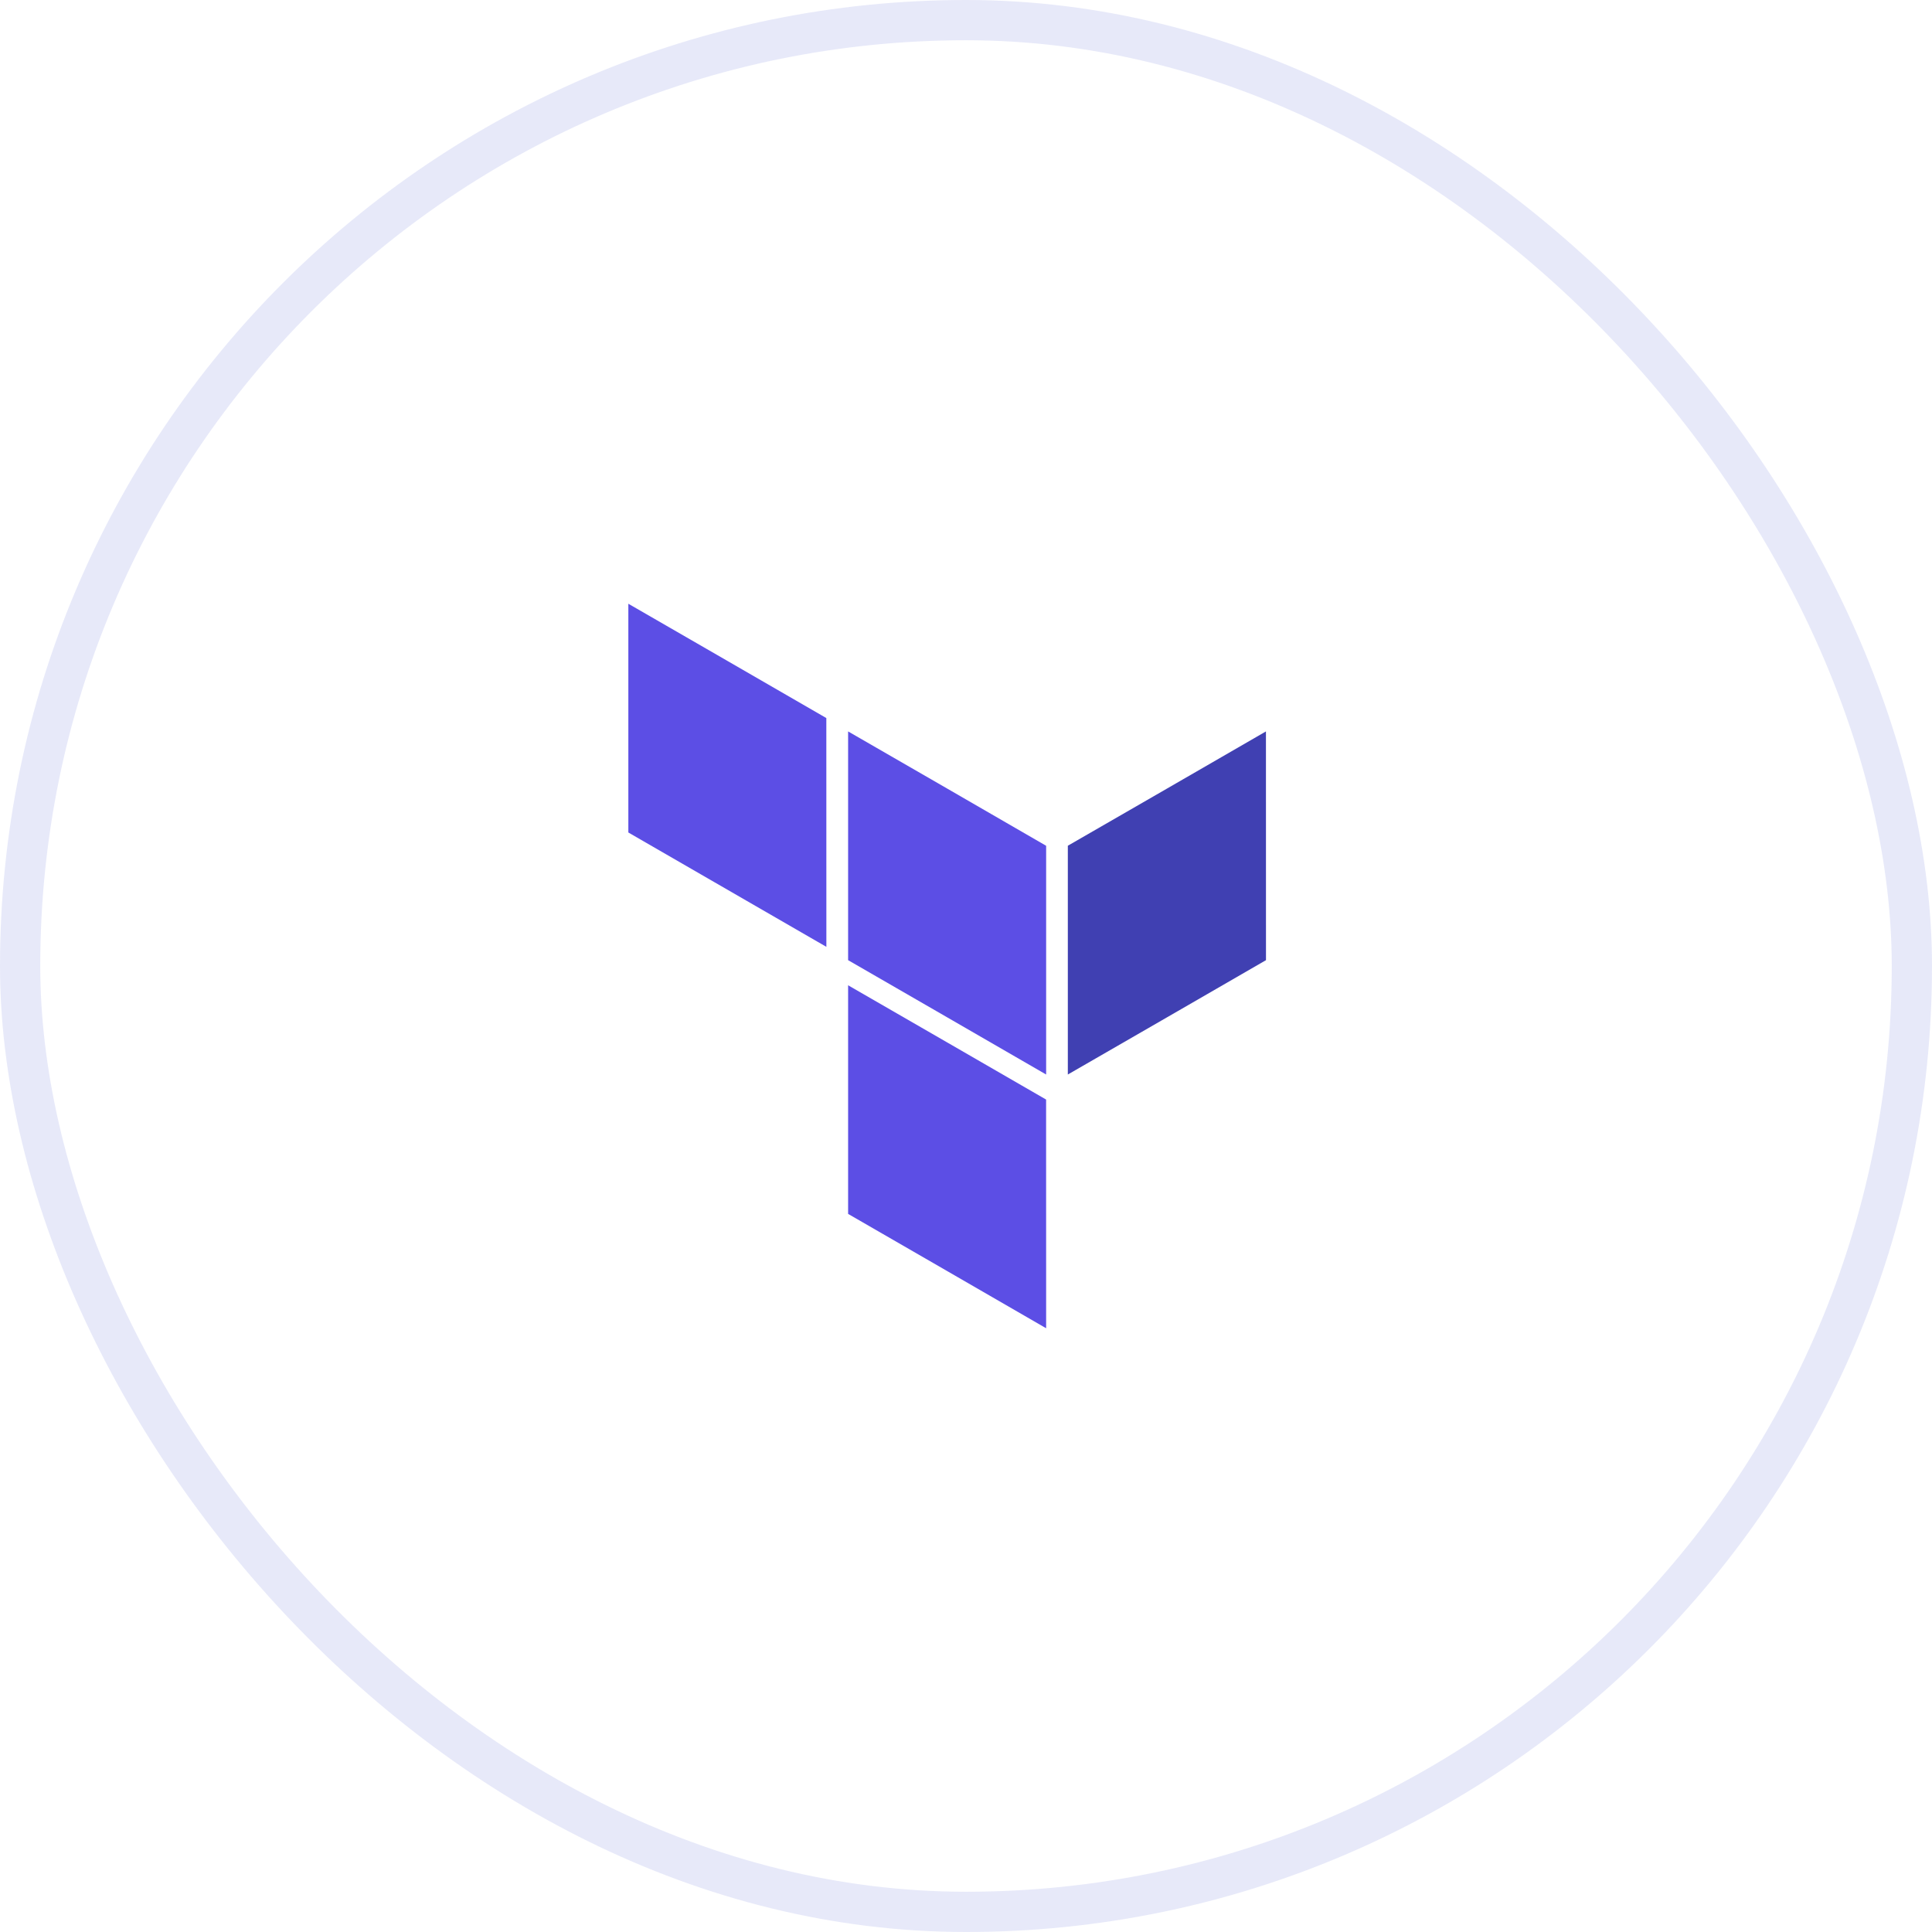 <svg width="48" height="48" viewBox="0 0 48 48" fill="none" xmlns="http://www.w3.org/2000/svg">
<path d="M15.611 15C17.252 15.945 18.891 16.893 20.53 17.84C20.531 19.735 20.531 21.629 20.531 23.524C18.891 22.576 17.251 21.629 15.611 20.683C15.61 18.789 15.61 16.894 15.611 15Z" fill="#5C4EE5"/>
<path d="M21.071 18.172C22.711 19.117 24.352 20.064 25.991 21.013C25.991 22.907 25.991 24.802 25.991 26.696C24.351 25.749 22.712 24.8 21.071 23.855C21.07 21.961 21.07 20.066 21.071 18.172Z" fill="#5C4EE5"/>
<path d="M21.071 24.479C22.712 25.423 24.35 26.372 25.99 27.318C25.992 29.212 25.991 31.106 25.991 33C24.351 32.053 22.712 31.104 21.071 30.159C21.07 28.266 21.07 26.372 21.071 24.479Z" fill="#5C4EE5"/>
<path d="M26.53 21.012C28.172 20.067 29.812 19.12 31.452 18.172C31.453 20.067 31.453 21.961 31.453 23.855C29.812 24.803 28.172 25.751 26.53 26.696C26.53 24.802 26.53 22.907 26.53 21.012Z" fill="#4040B2"/>
<rect x="0.5" y="0.5" width="47" height="47" rx="23.5" stroke="#3347CC" stroke-opacity="0.12"/>
</svg>
